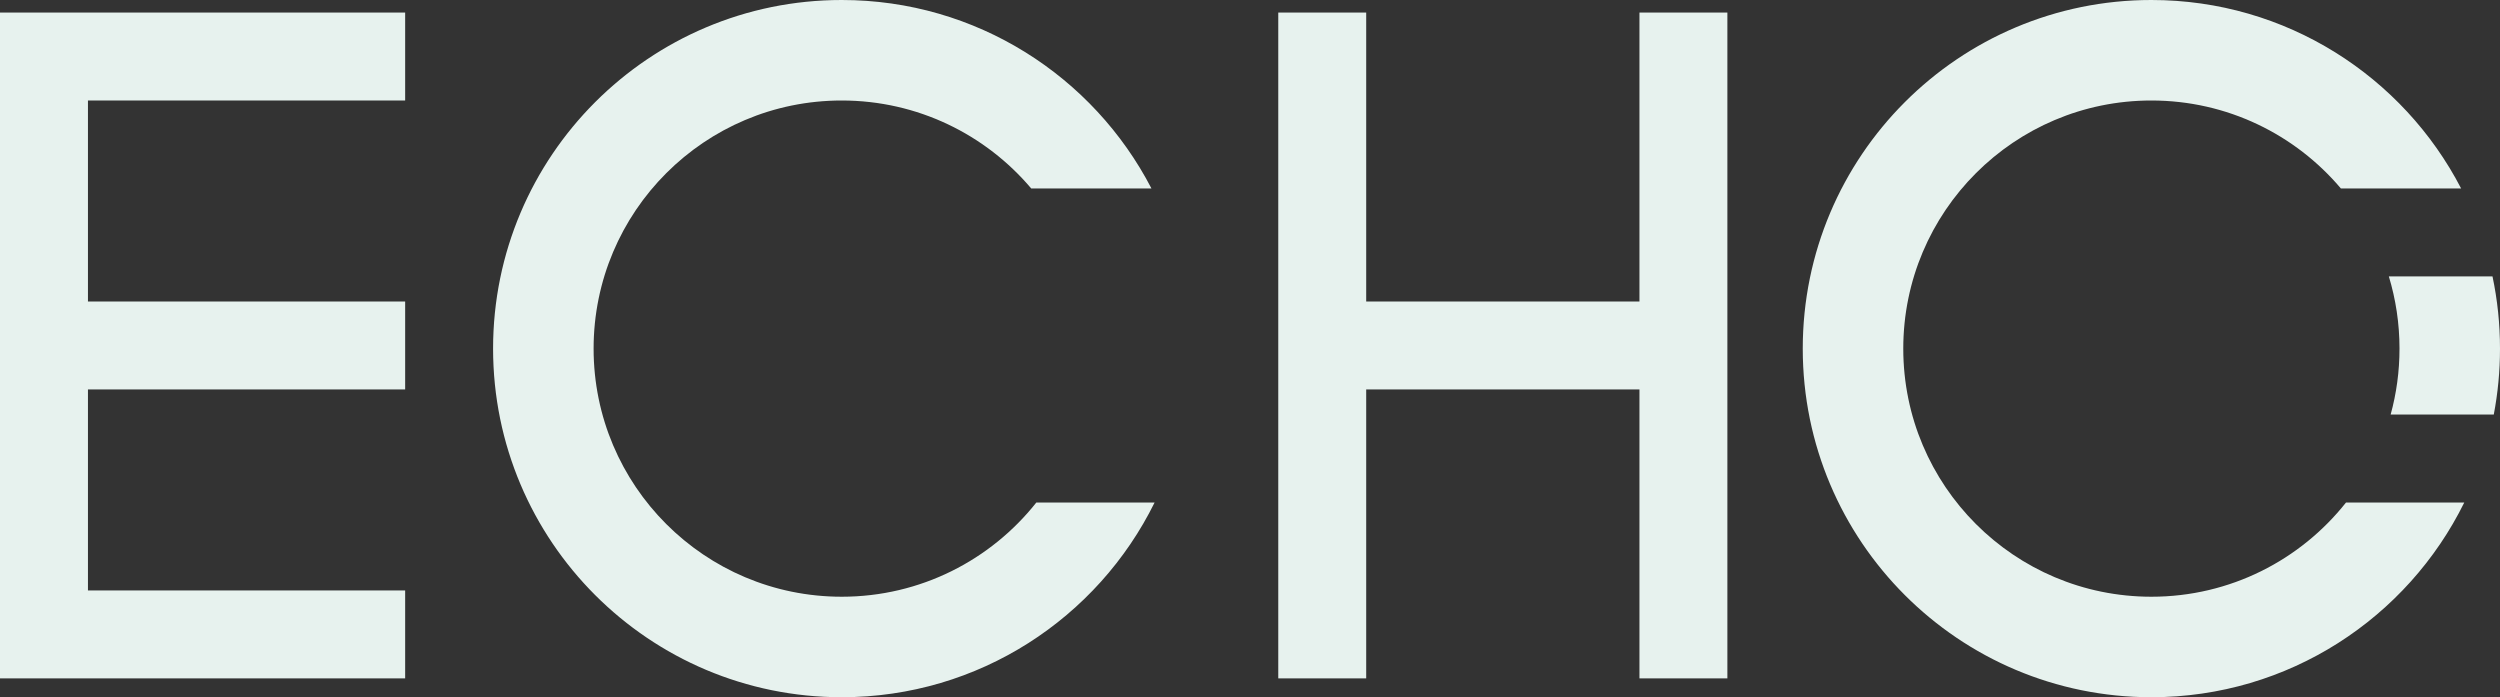 <?xml version="1.0" encoding="UTF-8"?>
<svg id="Layer_2" data-name="Layer 2" xmlns="http://www.w3.org/2000/svg" viewBox="0 0 1406 392.12">
  <rect x="0" y="0" width="1406" height="392.12" fill="#333333" stroke="none"/>
  <defs>
    <style>
      .cls-1 {
        fill: #e7f2ee;
        stroke-width: 0px;
      }
    </style>
  </defs>
  <g id="Layer_1-2" data-name="Layer 1">
    <g>
      <polygon class="cls-1" points="24.73 7.06 0 7.06 0 381.52 24.73 381.52 49.46 381.52 227.86 381.52 227.86 332.07 49.46 332.07 49.46 219.02 227.86 219.02 227.86 169.57 49.46 169.57 49.46 56.52 227.86 56.52 227.86 7.06 49.46 7.06 24.73 7.06"/>
      <polygon class="cls-1" points="922.03 169.57 768.35 169.57 768.35 7.06 718.9 7.06 718.9 169.57 718.9 219.02 718.9 381.52 768.35 381.52 768.35 219.02 922.03 219.02 922.03 381.52 971.48 381.52 971.48 7.06 922.03 7.06 922.03 169.57"/>
      <path class="cls-1" d="m473.38,335.6c-77.07,0-139.54-62.47-139.54-139.54s62.47-139.54,139.54-139.54c42.73,0,80.98,19.21,106.57,49.46h67.62C614.94,43.02,549.19,0,473.38,0c-108.29,0-196.07,87.78-196.07,196.06s87.78,196.06,196.07,196.06c77.21,0,144-44.64,175.97-109.51h-66.51c-25.56,32.28-65.09,52.99-109.46,52.99Z"/>
      <path class="cls-1" d="m1401.78,155.43h-58.3c3.9,12.86,6,26.5,6,40.63,0,12.84-1.73,25.28-4.98,37.09h58c2.3-12.01,3.5-24.41,3.5-37.09,0-13.93-1.45-27.52-4.22-40.63Z"/>
      <path class="cls-1" d="m1209.94,335.6c-77.07,0-139.54-62.47-139.54-139.54s62.47-139.54,139.54-139.54c42.73,0,80.98,19.21,106.57,49.46h67.62C1351.5,43.02,1285.75,0,1209.94,0c-108.29,0-196.07,87.78-196.07,196.06s87.78,196.06,196.07,196.06c77.21,0,144-44.64,175.97-109.51h-66.51c-25.56,32.28-65.09,52.99-109.46,52.99Z"/>
    </g>
  </g>
</svg>